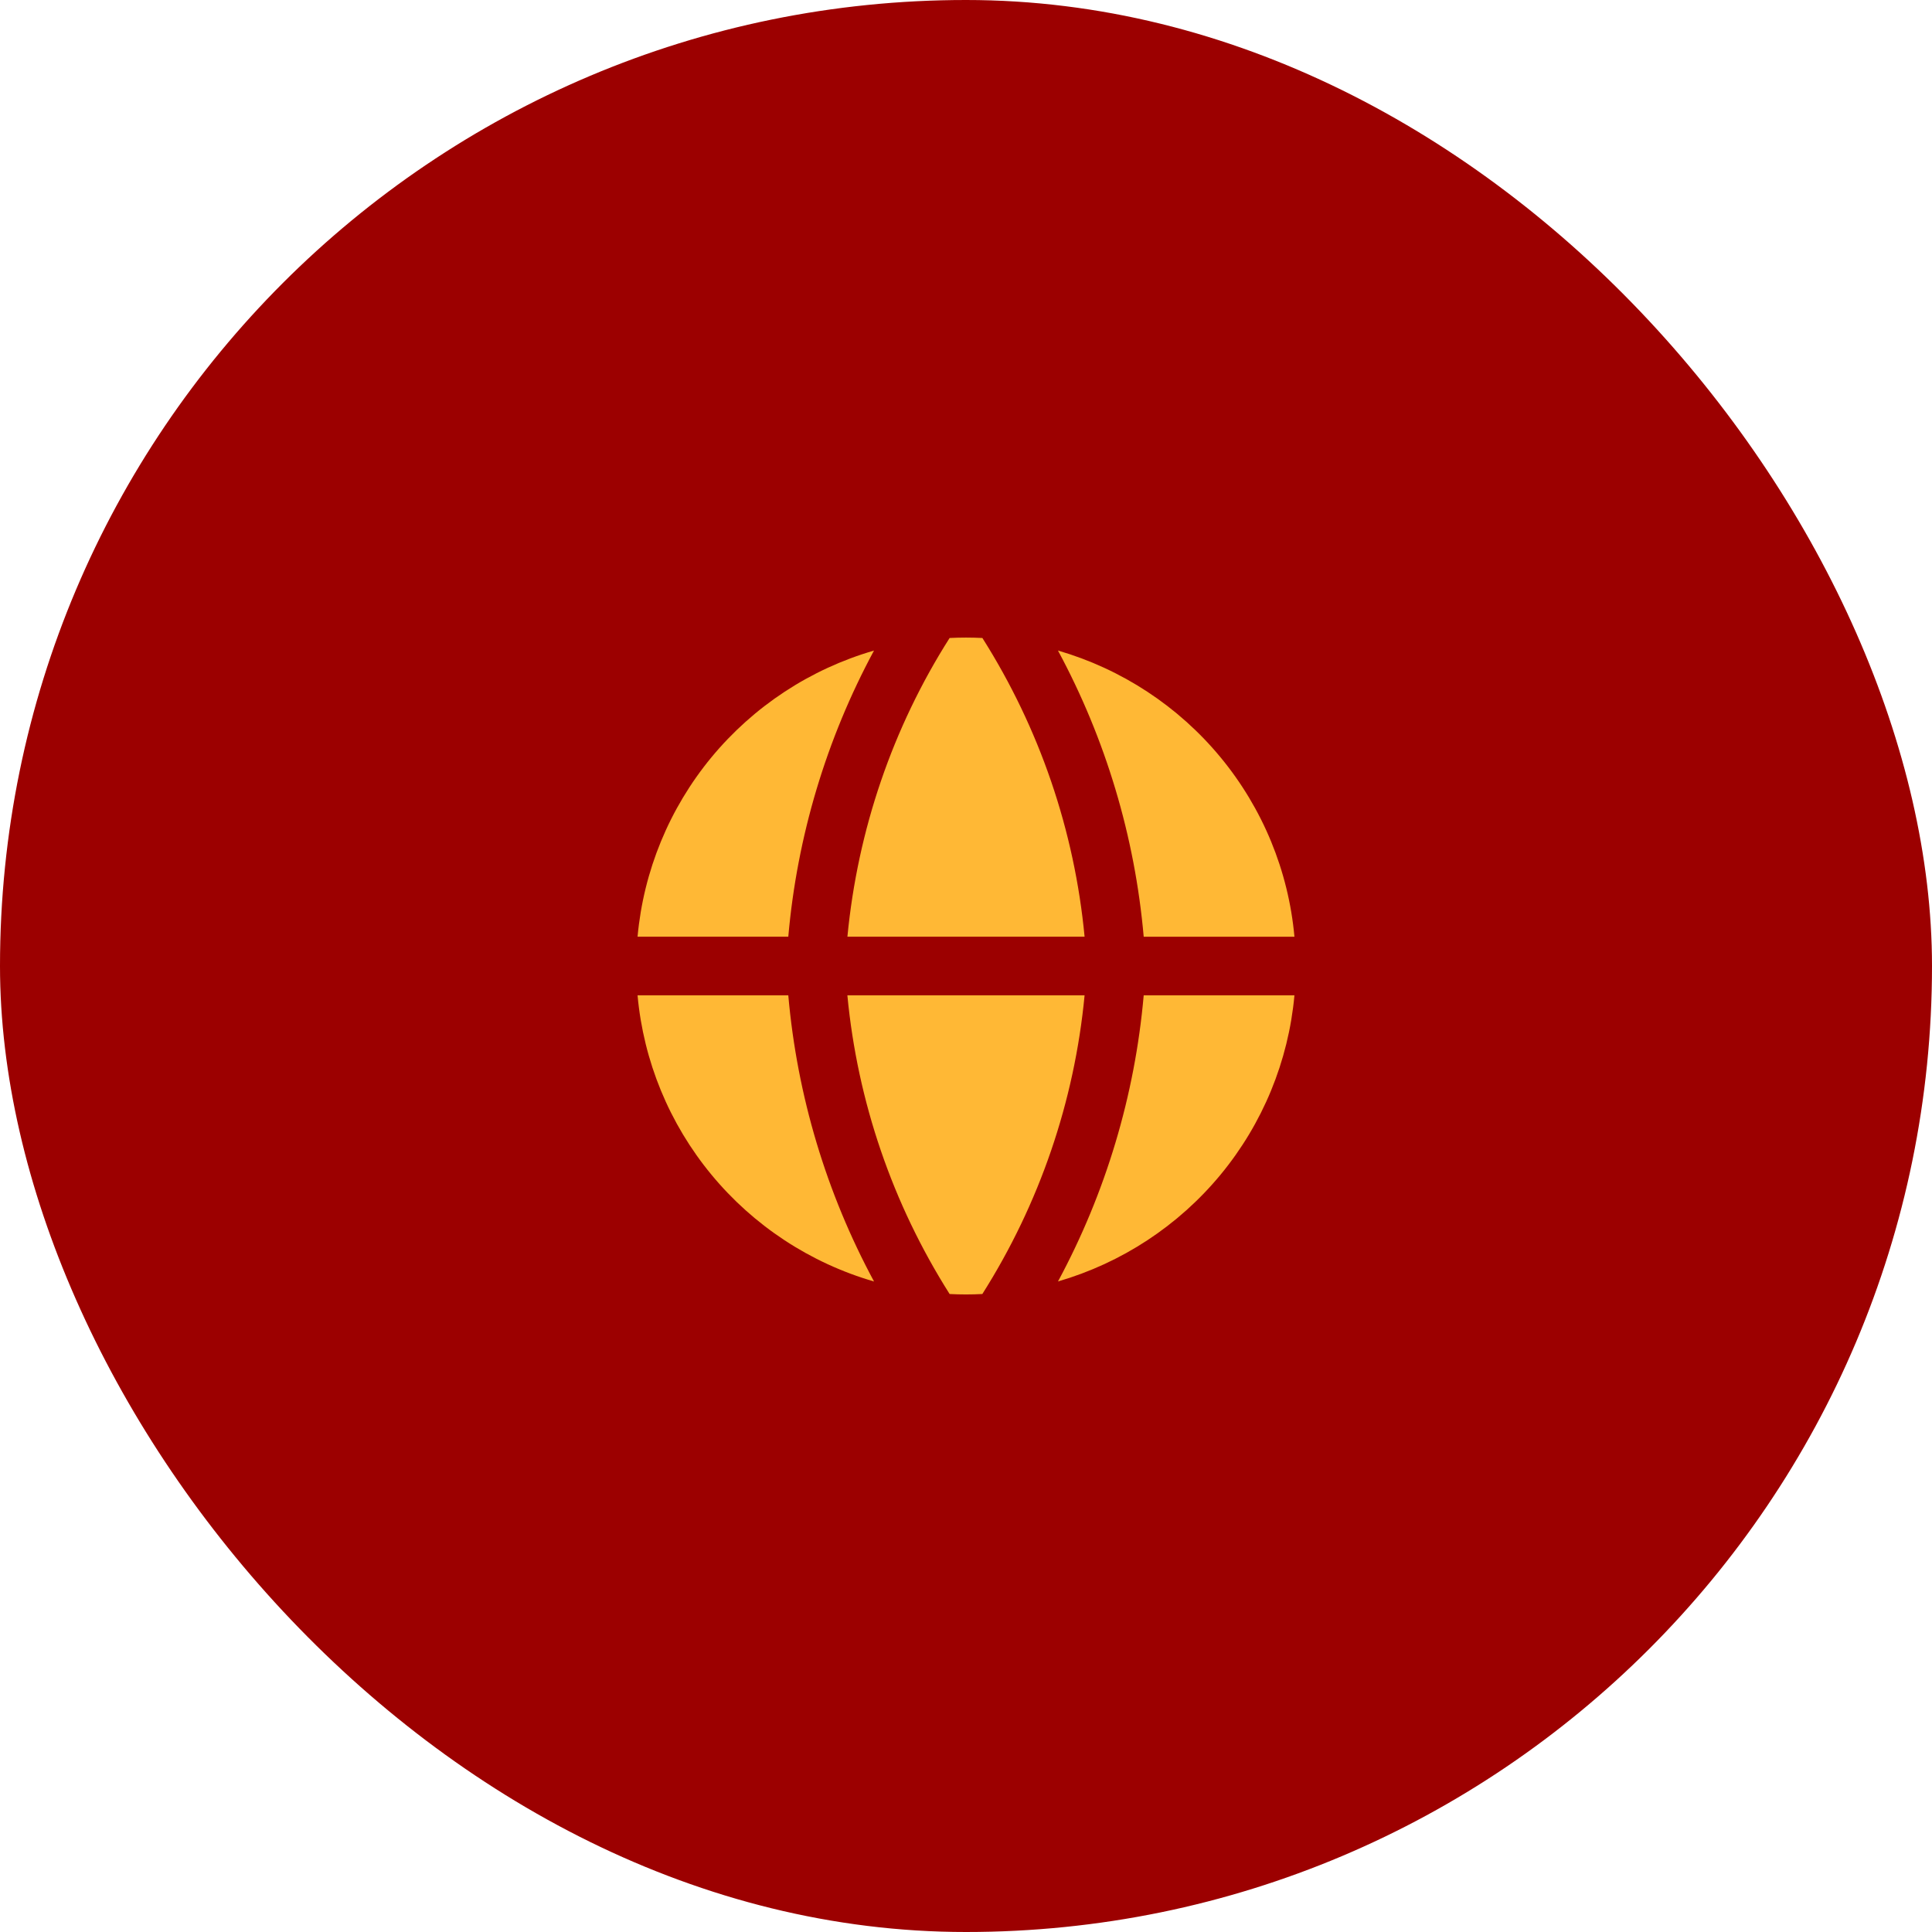 <svg width="50" height="50" viewBox="0 0 50 50" fill="none" xmlns="http://www.w3.org/2000/svg">
<rect width="50" height="50" rx="25" fill="#9C0000"/>
<path fill-rule="evenodd" clip-rule="evenodd" d="M22.621 16.836C20.972 17.314 19.506 18.277 18.413 19.598C17.322 20.919 16.655 22.537 16.5 24.241H20.401C20.629 21.648 21.384 19.128 22.62 16.835M20.401 25.759H16.5C16.654 27.463 17.321 29.081 18.413 30.402C19.505 31.724 20.971 32.687 22.62 33.165C21.384 30.872 20.629 28.352 20.401 25.759ZM24.576 33.489C23.098 31.155 22.191 28.507 21.93 25.759H28.069C27.807 28.507 26.901 31.155 25.423 33.489C25.141 33.504 24.858 33.504 24.576 33.489ZM27.38 33.164C29.029 32.685 30.495 31.723 31.587 30.402C32.679 29.081 33.345 27.463 33.5 25.759H29.599C29.371 28.352 28.616 30.872 27.38 33.165M29.599 24.242H33.5C33.346 22.538 32.679 20.92 31.587 19.599C30.495 18.277 29.029 17.315 27.38 16.836C28.616 19.129 29.371 21.649 29.599 24.242ZM24.576 16.511C24.858 16.497 25.142 16.497 25.424 16.511C26.902 18.845 27.808 21.494 28.069 24.241H21.931C22.196 21.477 23.104 18.826 24.576 16.511Z" fill="#FFB835"/>
</svg>

